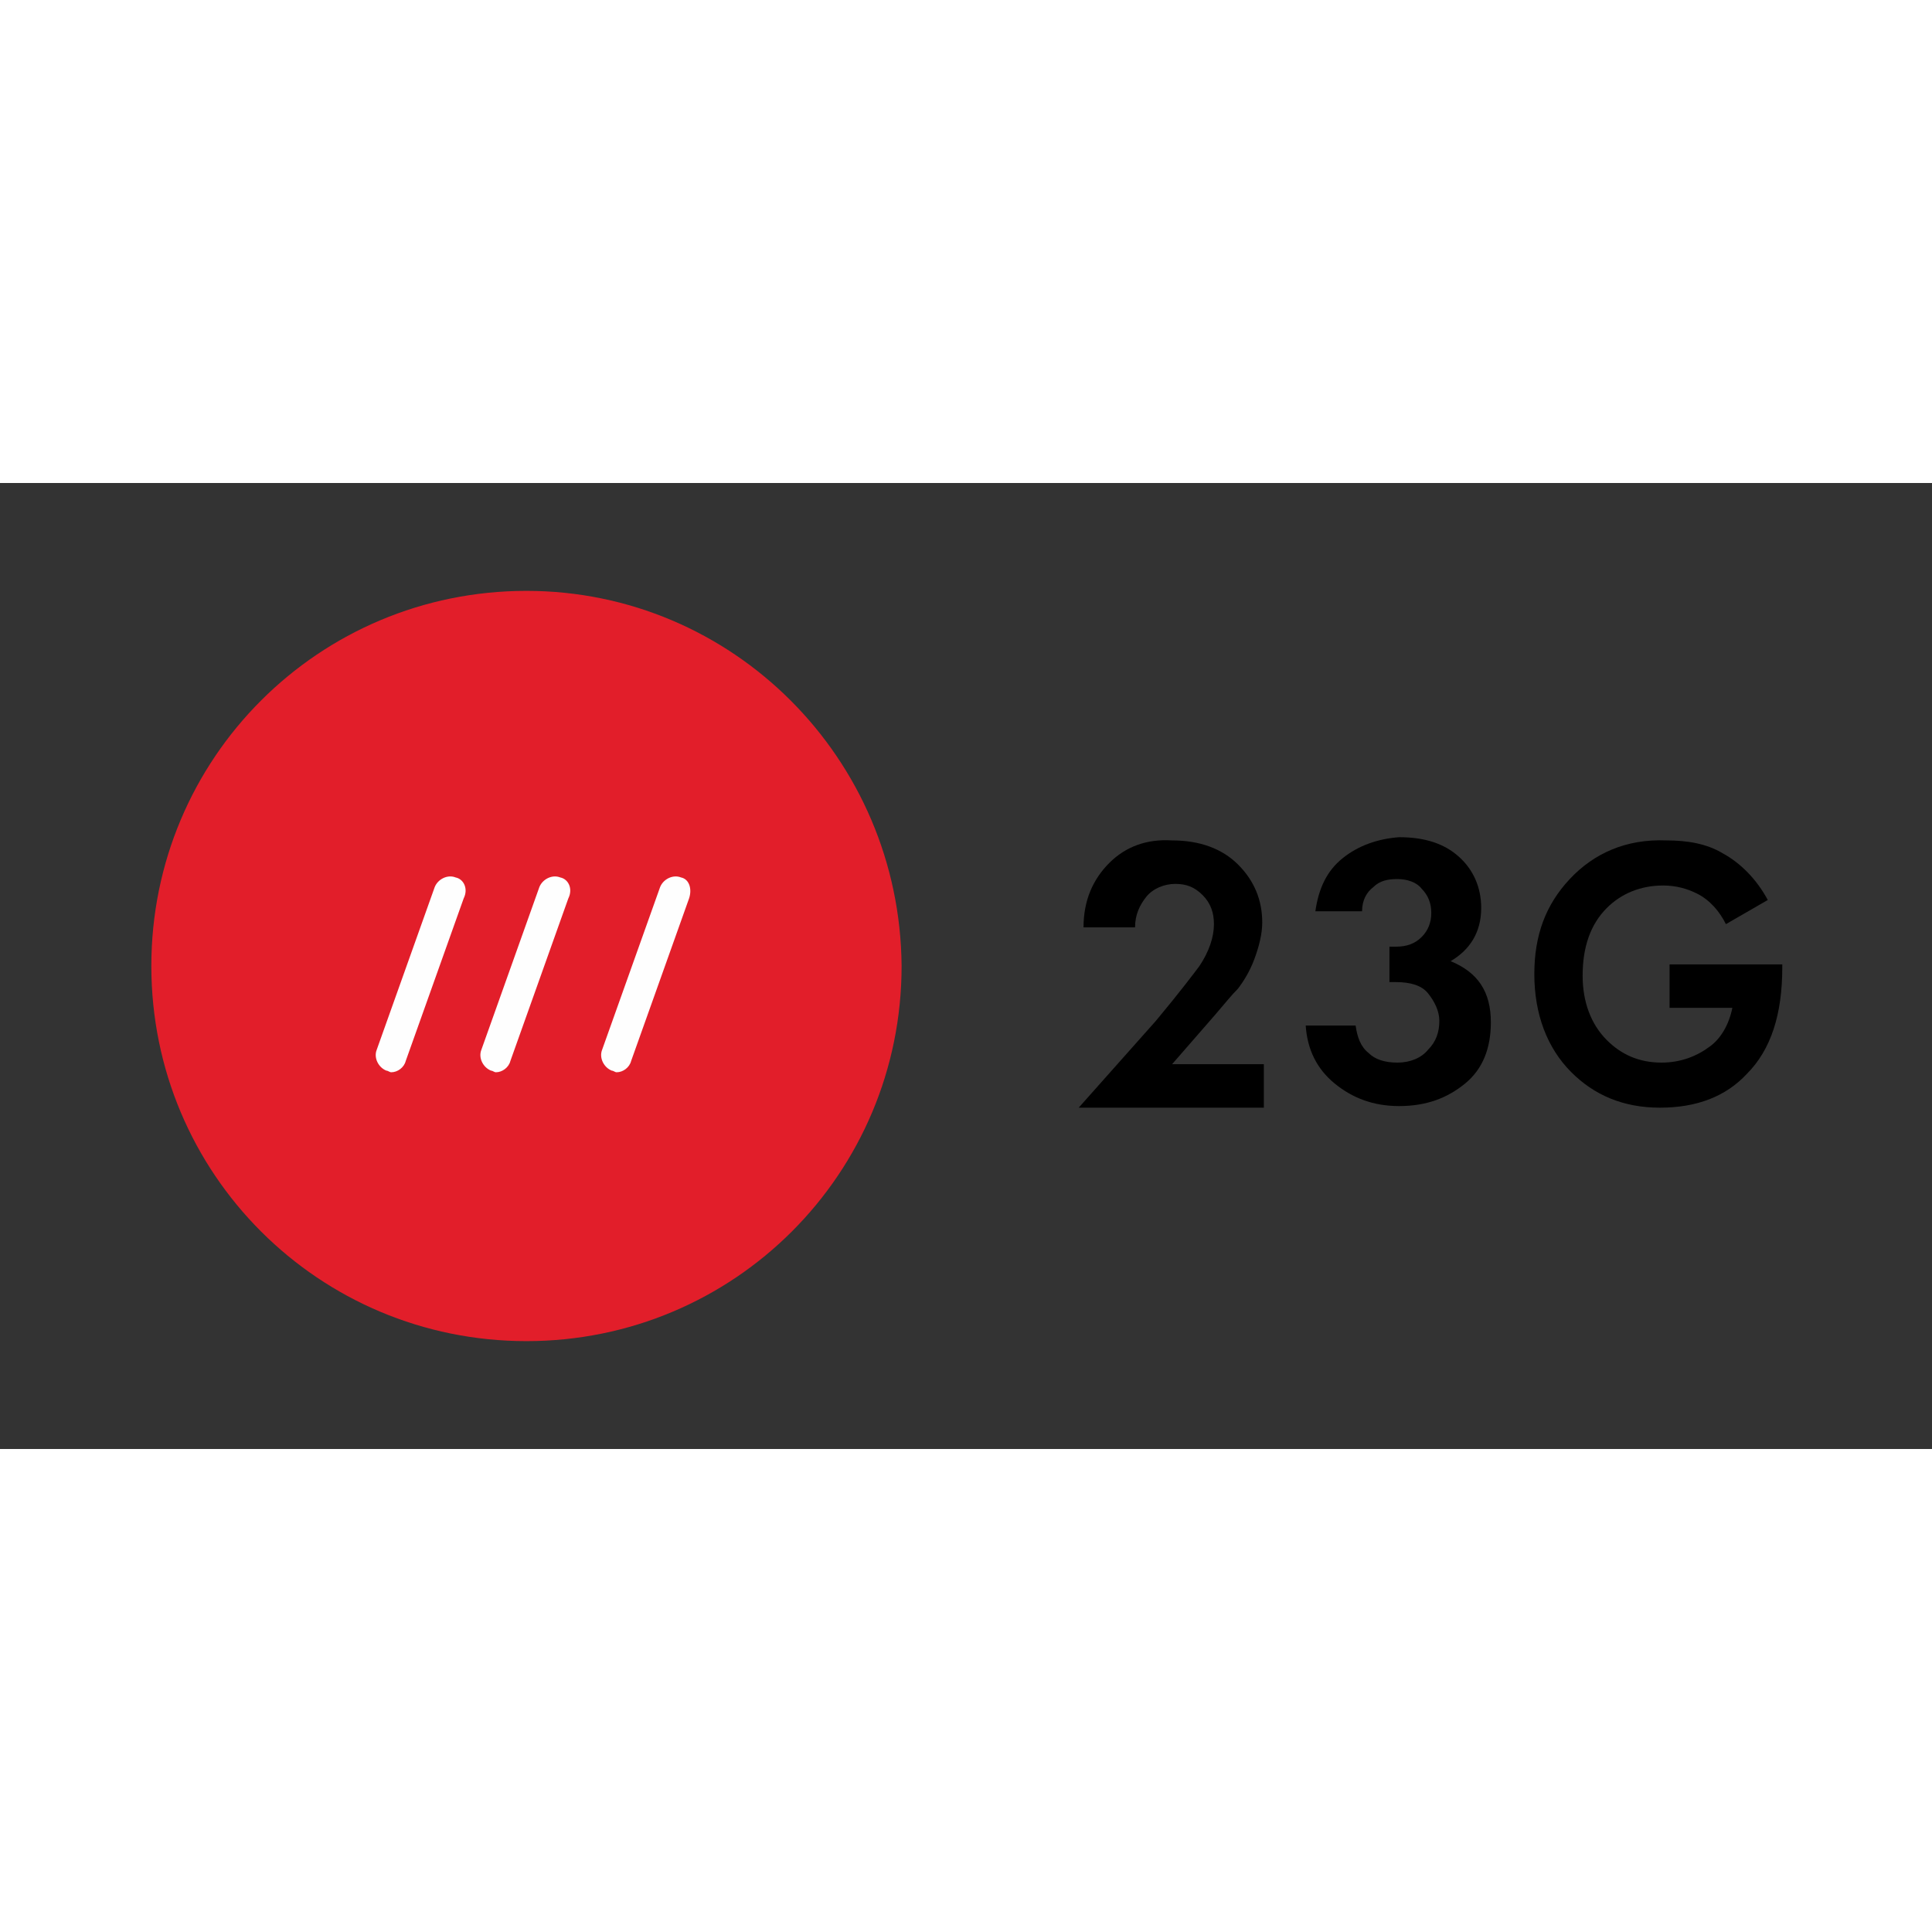 <?xml version="1.0" encoding="utf-8"?>
<svg version="1.1" id="Layer_1" xmlns="http://www.w3.org/2000/svg" xmlns:xlink="http://www.w3.org/1999/xlink" x="0px" y="0px" viewBox="0 0 120 60" style="enable-background:new 0 0 120 60" xml:space="preserve" height="1em" width="1em">
  <rect x="0" y="0" width="120" height="60" fill="#333333" stroke="none"/>
  <style type="text/css">
    .st0{fill-rule:evenodd;clip-rule:evenodd}.st2{fill-rule:evenodd;clip-rule:evenodd;fill:#FEFEFE}
  </style>
  <path id="Fill-4" class="st0" d="M68.9,23.6c-1,1-1.6,2.3-1.6,4h3.2c0-0.8,0.3-1.4,0.7-1.9c0.4-0.5,1.1-0.8,1.8-0.8
	c0.7,0,1.2,0.2,1.7,0.7s0.7,1.1,0.7,1.8c0,0.8-0.3,1.7-0.9,2.6c-0.3,0.4-1.2,1.6-2.7,3.4L67,38.8h11.5v-2.7h-5.7l2.7-3.1
	c0.6-0.7,1-1.2,1.4-1.6c0.3-0.4,0.7-1,1-1.8s0.5-1.6,0.5-2.3c0-1.4-0.5-2.6-1.5-3.6s-2.4-1.5-4.1-1.5C71.2,22.1,69.9,22.6,68.9,23.6
	"/>
  <path id="Fill-6" class="st0" d="M83.4,23.3c-1,0.8-1.5,1.9-1.7,3.3h2.9c0-0.7,0.3-1.2,0.7-1.5c0.4-0.4,0.9-0.5,1.5-0.5
	s1.2,0.2,1.5,0.6c0.4,0.4,0.6,0.9,0.6,1.5s-0.2,1.1-0.6,1.5s-0.9,0.6-1.6,0.6h-0.4V31h0.4c0.9,0,1.6,0.2,2,0.7s0.7,1.1,0.7,1.7
	c0,0.7-0.2,1.3-0.7,1.8c-0.4,0.5-1.1,0.8-1.9,0.8s-1.4-0.2-1.8-0.6c-0.5-0.4-0.7-1-0.8-1.7h-3.1c0.1,1.5,0.7,2.7,1.8,3.6
	c1.1,0.9,2.4,1.4,4,1.4c1.7,0,3-0.5,4.1-1.4s1.6-2.2,1.6-3.8c0-1.9-0.8-3.1-2.5-3.8c1.2-0.7,1.9-1.8,1.9-3.3c0-1.3-0.5-2.4-1.4-3.2
	c-0.9-0.8-2.1-1.2-3.7-1.2C85.6,22.1,84.4,22.5,83.4,23.3"/>
  <path id="Fill-8" class="st0" d="M97.5,24.6c-1.5,1.6-2.2,3.5-2.2,5.9c0,2.5,0.8,4.6,2.3,6.1c1.4,1.4,3.2,2.2,5.5,2.2
	s4.1-0.7,5.4-2.1c1.5-1.5,2.2-3.7,2.2-6.6v-0.2h-7v2.7h3.9c-0.2,1-0.7,1.9-1.4,2.4c-0.8,0.6-1.8,1-3,1c-1.4,0-2.5-0.5-3.4-1.4
	c-1-1-1.5-2.4-1.5-4c0-1.8,0.5-3.2,1.5-4.2c0.9-0.9,2.1-1.4,3.5-1.4c0.8,0,1.5,0.2,2.1,0.5c0.8,0.4,1.4,1.1,1.8,1.9l2.6-1.5
	c-0.7-1.3-1.7-2.3-2.8-2.9c-1-0.6-2.2-0.8-3.5-0.8C101,22.1,99,23,97.5,24.6"/>
  <path id="Fill-1" d="M32.7,6.7C19.8,6.7,9.4,17.1,9.4,30s10.4,23.3,23.3,23.3S56,42.9,56,30
	C55.9,17.1,45.5,6.7,32.7,6.7" style="fill-rule:evenodd;clip-rule:evenodd;fill:#E21E2A"/>
  <path class="st2" d="M28.3,24.5c-0.5-0.2-1.1,0.1-1.3,0.6l-3.6,10.1c-0.2,0.5,0.1,1.1,0.6,1.3c0.1,0,0.2,0.1,0.3,0.1
	c0.4,0,0.8-0.3,0.9-0.7l3.6-10.1C29.1,25.2,28.8,24.6,28.3,24.5"/>
  <path class="st2" d="M34.8,24.5c-0.5-0.2-1.1,0.1-1.3,0.6l-3.6,10.1c-0.2,0.5,0.1,1.1,0.6,1.3c0.1,0,0.2,0.1,0.3,0.1
	c0.4,0,0.8-0.3,0.9-0.7l3.6-10.1C35.6,25.2,35.3,24.6,34.8,24.5"/>
  <path class="st2" d="M42.3,24.5c-0.5-0.2-1.1,0.1-1.3,0.6l-3.6,10.1c-0.2,0.5,0.1,1.1,0.6,1.3c0.1,0,0.2,0.1,0.3,0.1
	c0.4,0,0.8-0.3,0.9-0.7l3.6-10.1C43,25.2,42.8,24.6,42.3,24.5"/>
</svg>
